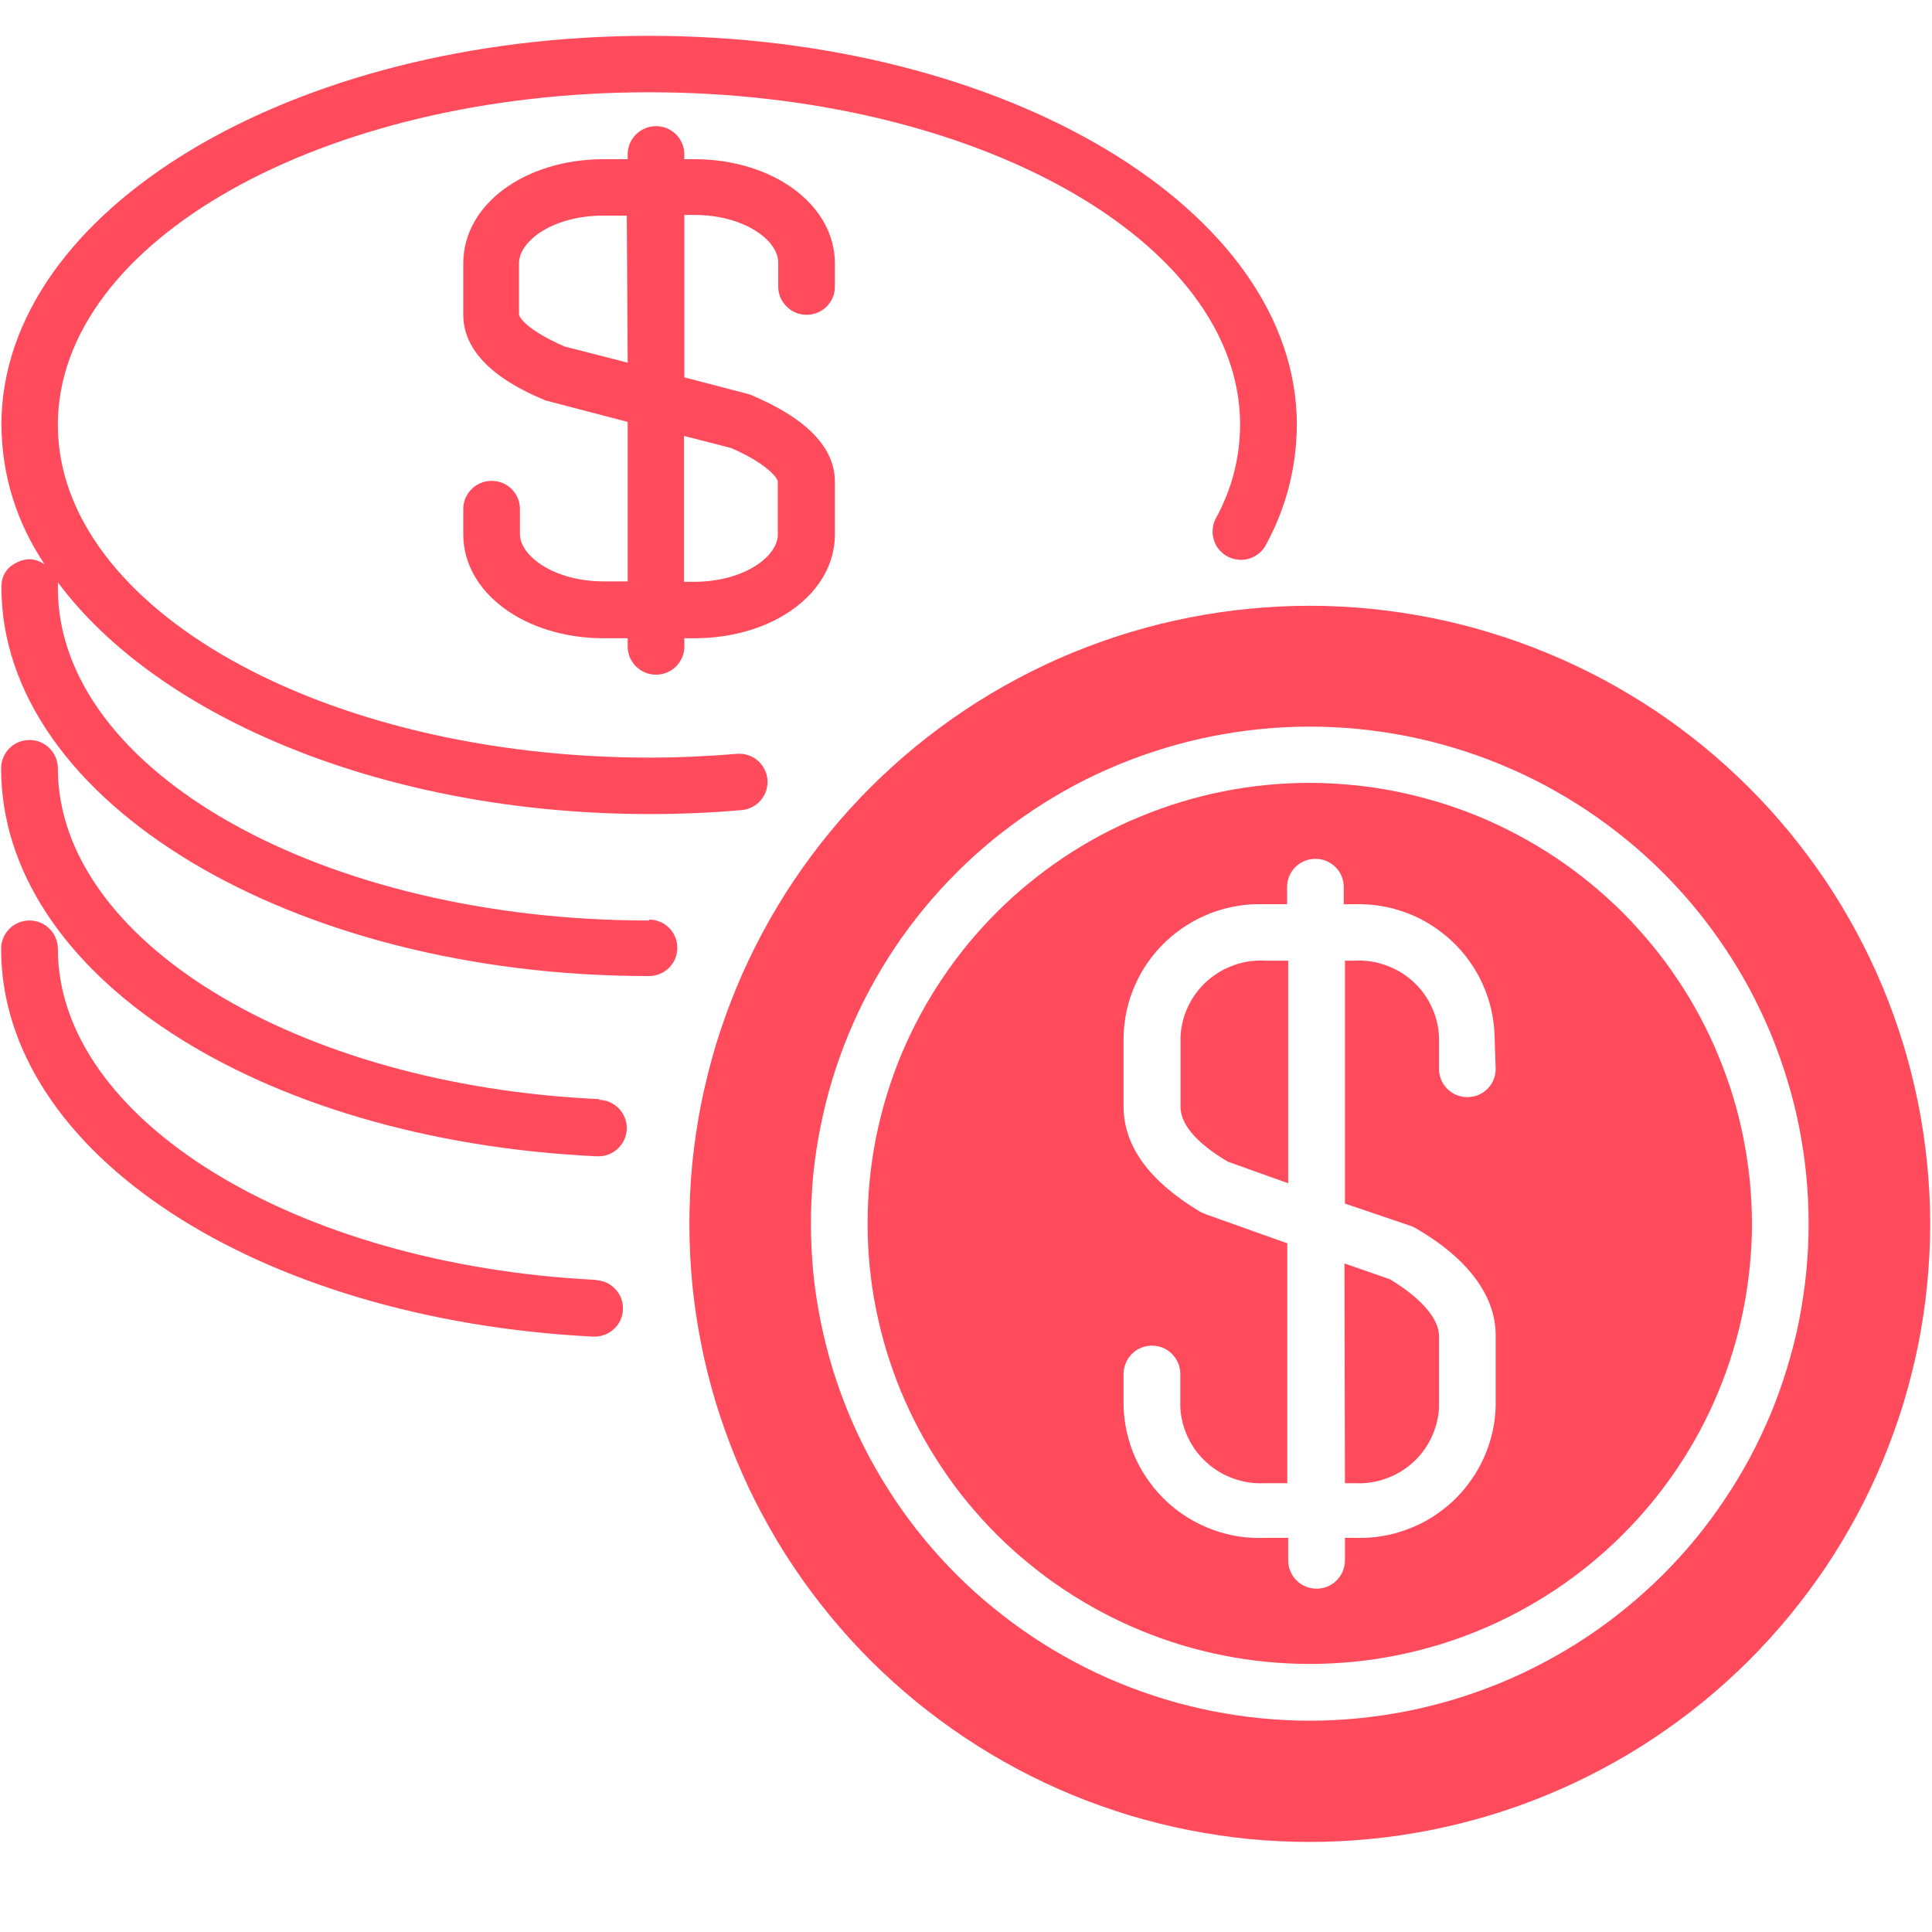 <svg xmlns="http://www.w3.org/2000/svg" xmlns:xlink="http://www.w3.org/1999/xlink" width="100" zoomAndPan="magnify" viewBox="0 0 75 75" height="100" preserveAspectRatio="xMidYMid meet" version="1.0"><defs><clipPath id="8cef6b5329"><path d="M 0 1.363 L 51 1.363 L 51 38 L 0 38 Z M 0 1.363 " clip-rule="nonzero"/></clipPath></defs><g clip-path="url(#8cef6b5329)"><path fill="#ff4b5c" d="M 25.195 35.734 C 12.543 35.734 2.246 29.945 2.246 22.824 C 2.254 22.75 2.254 22.676 2.246 22.605 C 6.152 27.867 14.984 31.602 25.23 31.602 C 26.426 31.602 27.633 31.551 28.82 31.445 C 28.961 31.426 29.098 31.387 29.223 31.316 C 29.348 31.25 29.457 31.16 29.547 31.051 C 29.637 30.938 29.703 30.816 29.746 30.68 C 29.789 30.543 29.805 30.406 29.793 30.262 C 29.777 30.121 29.742 29.988 29.676 29.859 C 29.613 29.73 29.523 29.621 29.418 29.527 C 29.309 29.434 29.188 29.363 29.055 29.32 C 28.918 29.273 28.777 29.254 28.637 29.262 C 27.508 29.355 26.363 29.41 25.23 29.41 C 12.543 29.41 2.246 23.613 2.246 16.492 C 2.246 9.371 12.543 3.582 25.195 3.582 C 37.844 3.582 48.141 9.344 48.141 16.492 C 48.133 17.781 47.82 18.992 47.199 20.121 C 47.133 20.25 47.09 20.387 47.078 20.531 C 47.062 20.676 47.078 20.82 47.121 20.957 C 47.164 21.098 47.23 21.223 47.324 21.336 C 47.418 21.445 47.527 21.539 47.656 21.605 C 47.785 21.672 47.926 21.715 48.07 21.727 C 48.215 21.742 48.355 21.727 48.496 21.684 C 48.637 21.641 48.762 21.574 48.875 21.48 C 48.988 21.387 49.078 21.277 49.145 21.148 C 49.934 19.695 50.332 18.145 50.344 16.492 C 50.344 8.16 39.059 1.391 25.195 1.391 C 11.328 1.391 0.055 8.16 0.055 16.492 C 0.074 18.465 0.637 20.27 1.734 21.91 C 1.379 21.668 1.012 21.648 0.629 21.848 C 0.246 22.043 0.055 22.359 0.055 22.789 C 0.055 31.121 11.328 37.891 25.195 37.891 C 25.34 37.891 25.48 37.863 25.613 37.805 C 25.75 37.75 25.867 37.672 25.973 37.57 C 26.074 37.465 26.156 37.348 26.211 37.215 C 26.266 37.078 26.293 36.938 26.293 36.793 C 26.293 36.648 26.266 36.508 26.211 36.375 C 26.156 36.238 26.074 36.121 25.973 36.02 C 25.867 35.914 25.75 35.836 25.613 35.781 C 25.48 35.727 25.34 35.699 25.195 35.699 Z M 25.195 35.734 " fill-opacity="1" fill-rule="nonzero"/></g><path fill="#ff4b5c" d="M 23.266 42.668 C 11.48 42.133 2.246 36.477 2.246 29.82 C 2.246 29.676 2.219 29.535 2.16 29.402 C 2.105 29.27 2.027 29.148 1.922 29.047 C 1.82 28.945 1.699 28.863 1.566 28.809 C 1.43 28.754 1.293 28.727 1.145 28.727 C 1 28.727 0.859 28.754 0.723 28.809 C 0.59 28.863 0.469 28.945 0.367 29.047 C 0.266 29.148 0.184 29.27 0.129 29.402 C 0.074 29.535 0.043 29.676 0.043 29.82 C 0.043 37.785 9.973 44.258 23.152 44.887 L 23.203 44.887 C 23.352 44.891 23.492 44.867 23.629 44.816 C 23.762 44.762 23.883 44.688 23.988 44.586 C 24.094 44.484 24.18 44.367 24.238 44.234 C 24.297 44.102 24.328 43.965 24.332 43.816 C 24.336 43.672 24.309 43.531 24.258 43.398 C 24.203 43.262 24.129 43.141 24.027 43.035 C 23.926 42.93 23.809 42.848 23.676 42.789 C 23.543 42.73 23.402 42.699 23.258 42.695 Z M 23.266 42.668 " fill-opacity="1" fill-rule="nonzero"/><path fill="#ff4b5c" d="M 23.125 49.684 C 11.418 49.098 2.246 43.441 2.246 36.828 C 2.246 36.684 2.219 36.543 2.16 36.41 C 2.105 36.273 2.027 36.156 1.922 36.055 C 1.82 35.949 1.699 35.871 1.566 35.816 C 1.43 35.762 1.293 35.734 1.145 35.734 C 1 35.734 0.859 35.762 0.723 35.816 C 0.59 35.871 0.469 35.949 0.367 36.055 C 0.266 36.156 0.184 36.273 0.129 36.41 C 0.074 36.543 0.043 36.684 0.043 36.828 C 0.043 44.723 9.914 51.211 23.004 51.887 L 23.055 51.887 C 23.199 51.891 23.34 51.867 23.477 51.812 C 23.613 51.762 23.734 51.688 23.84 51.586 C 23.945 51.488 24.031 51.371 24.09 51.238 C 24.148 51.105 24.18 50.965 24.184 50.82 C 24.188 50.676 24.164 50.535 24.113 50.398 C 24.062 50.262 23.984 50.145 23.883 50.039 C 23.785 49.934 23.668 49.848 23.535 49.789 C 23.402 49.73 23.262 49.699 23.117 49.695 Z M 23.125 49.684 " fill-opacity="1" fill-rule="nonzero"/><path fill="#ff4b5c" d="M 52.211 57.578 L 52.605 57.578 C 53.016 57.598 53.414 57.539 53.801 57.398 C 54.188 57.262 54.535 57.055 54.84 56.781 C 55.145 56.508 55.387 56.184 55.562 55.816 C 55.738 55.445 55.84 55.059 55.863 54.648 L 55.863 51.867 C 55.863 51.195 55.168 50.387 53.953 49.66 L 52.191 49.047 Z M 52.211 57.578 " fill-opacity="1" fill-rule="nonzero"/><path fill="#ff4b5c" d="M 50.844 23.516 C 50.055 23.516 49.27 23.555 48.484 23.633 C 47.699 23.707 46.922 23.824 46.145 23.977 C 45.371 24.129 44.609 24.32 43.855 24.547 C 43.098 24.777 42.355 25.043 41.629 25.34 C 40.898 25.641 40.188 25.977 39.492 26.348 C 38.797 26.719 38.121 27.121 37.465 27.559 C 36.809 27.996 36.176 28.465 35.566 28.961 C 34.957 29.461 34.371 29.988 33.816 30.543 C 33.258 31.098 32.727 31.68 32.227 32.289 C 31.727 32.895 31.258 33.527 30.82 34.18 C 30.383 34.832 29.977 35.504 29.605 36.199 C 29.234 36.891 28.895 37.602 28.594 38.328 C 28.293 39.055 28.027 39.793 27.797 40.543 C 27.57 41.297 27.379 42.059 27.223 42.828 C 27.07 43.602 26.953 44.375 26.875 45.16 C 26.801 45.941 26.762 46.723 26.762 47.512 C 26.762 48.297 26.801 49.078 26.875 49.863 C 26.953 50.645 27.07 51.422 27.223 52.191 C 27.375 52.961 27.566 53.723 27.797 54.477 C 28.027 55.227 28.293 55.965 28.594 56.691 C 28.895 57.418 29.23 58.129 29.605 58.82 C 29.977 59.516 30.379 60.188 30.82 60.84 C 31.258 61.492 31.727 62.125 32.227 62.73 C 32.727 63.34 33.258 63.922 33.812 64.477 C 34.371 65.031 34.957 65.559 35.566 66.059 C 36.176 66.555 36.809 67.023 37.465 67.461 C 38.121 67.898 38.797 68.301 39.492 68.672 C 40.188 69.043 40.898 69.379 41.629 69.68 C 42.355 69.98 43.098 70.242 43.852 70.473 C 44.609 70.699 45.371 70.891 46.145 71.043 C 46.918 71.195 47.699 71.312 48.484 71.391 C 49.27 71.465 50.055 71.504 50.844 71.504 C 51.633 71.504 52.422 71.465 53.207 71.387 C 53.992 71.312 54.77 71.195 55.543 71.043 C 56.32 70.887 57.082 70.699 57.84 70.469 C 58.594 70.242 59.336 69.977 60.062 69.676 C 60.793 69.375 61.504 69.039 62.199 68.668 C 62.898 68.297 63.574 67.895 64.227 67.457 C 64.883 67.02 65.516 66.551 66.125 66.055 C 66.738 65.555 67.32 65.027 67.879 64.473 C 68.438 63.914 68.965 63.332 69.465 62.727 C 69.965 62.117 70.434 61.488 70.875 60.836 C 71.312 60.18 71.715 59.508 72.09 58.812 C 72.461 58.121 72.797 57.41 73.098 56.684 C 73.398 55.957 73.664 55.219 73.895 54.469 C 74.121 53.715 74.312 52.953 74.469 52.184 C 74.621 51.414 74.738 50.637 74.812 49.855 C 74.891 49.07 74.93 48.289 74.93 47.5 C 74.93 46.715 74.887 45.934 74.809 45.152 C 74.73 44.371 74.617 43.594 74.461 42.824 C 74.309 42.051 74.113 41.293 73.887 40.539 C 73.656 39.789 73.391 39.051 73.09 38.324 C 72.785 37.598 72.449 36.891 72.078 36.199 C 71.703 35.504 71.301 34.832 70.863 34.18 C 70.422 33.527 69.953 32.898 69.453 32.289 C 68.953 31.684 68.426 31.102 67.867 30.547 C 67.309 29.992 66.727 29.465 66.117 28.965 C 65.508 28.469 64.875 28 64.219 27.562 C 63.562 27.129 62.887 26.723 62.191 26.352 C 61.496 25.984 60.785 25.648 60.055 25.348 C 59.328 25.047 58.586 24.781 57.832 24.555 C 57.078 24.324 56.312 24.133 55.543 23.98 C 54.77 23.828 53.988 23.711 53.203 23.633 C 52.418 23.555 51.633 23.516 50.844 23.516 Z M 50.844 66.797 C 50.211 66.797 49.578 66.766 48.945 66.703 C 48.316 66.641 47.688 66.547 47.066 66.426 C 46.445 66.301 45.832 66.148 45.223 65.965 C 44.617 65.781 44.02 65.566 43.434 65.328 C 42.848 65.086 42.273 64.816 41.715 64.516 C 41.156 64.219 40.613 63.895 40.086 63.543 C 39.559 63.191 39.051 62.816 38.559 62.414 C 38.07 62.016 37.598 61.59 37.152 61.145 C 36.703 60.699 36.277 60.23 35.875 59.742 C 35.473 59.254 35.094 58.746 34.742 58.219 C 34.391 57.695 34.066 57.152 33.766 56.598 C 33.465 56.039 33.195 55.469 32.953 54.887 C 32.711 54.301 32.496 53.707 32.312 53.102 C 32.129 52.496 31.977 51.887 31.852 51.266 C 31.727 50.645 31.633 50.02 31.57 49.395 C 31.512 48.766 31.48 48.133 31.48 47.5 C 31.48 46.871 31.512 46.238 31.57 45.609 C 31.633 44.98 31.727 44.355 31.852 43.738 C 31.977 43.117 32.129 42.504 32.312 41.902 C 32.496 41.297 32.711 40.703 32.953 40.117 C 33.195 39.535 33.465 38.965 33.766 38.406 C 34.066 37.848 34.391 37.309 34.742 36.781 C 35.094 36.258 35.473 35.75 35.875 35.262 C 36.277 34.773 36.703 34.305 37.152 33.859 C 37.598 33.41 38.07 32.988 38.559 32.586 C 39.051 32.188 39.559 31.812 40.086 31.461 C 40.613 31.109 41.156 30.785 41.715 30.484 C 42.273 30.188 42.848 29.918 43.434 29.676 C 44.02 29.434 44.617 29.223 45.223 29.039 C 45.832 28.855 46.445 28.703 47.066 28.578 C 47.688 28.457 48.316 28.363 48.945 28.301 C 49.578 28.238 50.211 28.207 50.844 28.207 C 51.48 28.207 52.113 28.238 52.742 28.301 C 53.375 28.363 54 28.457 54.621 28.578 C 55.246 28.703 55.859 28.855 56.465 29.039 C 57.074 29.223 57.668 29.434 58.254 29.676 C 58.84 29.918 59.414 30.188 59.973 30.484 C 60.531 30.785 61.078 31.109 61.605 31.461 C 62.133 31.812 62.641 32.188 63.129 32.586 C 63.621 32.988 64.09 33.41 64.539 33.859 C 64.988 34.305 65.414 34.773 65.816 35.262 C 66.219 35.75 66.594 36.258 66.945 36.781 C 67.301 37.309 67.625 37.848 67.926 38.406 C 68.223 38.965 68.492 39.535 68.738 40.117 C 68.98 40.703 69.191 41.297 69.375 41.902 C 69.562 42.504 69.715 43.117 69.84 43.738 C 69.961 44.355 70.055 44.98 70.117 45.609 C 70.18 46.238 70.211 46.871 70.211 47.5 C 70.211 48.133 70.18 48.766 70.117 49.395 C 70.055 50.02 69.961 50.645 69.84 51.266 C 69.715 51.887 69.562 52.496 69.375 53.102 C 69.191 53.707 68.98 54.301 68.738 54.887 C 68.492 55.469 68.223 56.039 67.926 56.598 C 67.625 57.152 67.301 57.695 66.945 58.219 C 66.594 58.746 66.219 59.254 65.816 59.742 C 65.414 60.23 64.988 60.699 64.539 61.145 C 64.09 61.59 63.621 62.016 63.129 62.414 C 62.641 62.816 62.133 63.191 61.605 63.543 C 61.078 63.895 60.531 64.219 59.973 64.516 C 59.414 64.816 58.84 65.086 58.254 65.328 C 57.668 65.566 57.074 65.781 56.465 65.965 C 55.859 66.148 55.246 66.301 54.621 66.426 C 54 66.547 53.375 66.641 52.742 66.703 C 52.113 66.766 51.48 66.797 50.844 66.797 Z M 50.844 66.797 " fill-opacity="1" fill-rule="nonzero"/><path fill="#ff4b5c" d="M 45.828 40.223 L 45.828 42.957 C 45.828 43.836 46.812 44.59 47.668 45.098 L 50.008 45.934 L 50.008 37.293 L 49.129 37.293 C 48.715 37.27 48.312 37.324 47.922 37.461 C 47.527 37.598 47.18 37.801 46.867 38.078 C 46.559 38.352 46.312 38.676 46.133 39.047 C 45.953 39.418 45.852 39.809 45.828 40.223 Z M 45.828 40.223 " fill-opacity="1" fill-rule="nonzero"/><path fill="#ff4b5c" d="M 50.844 30.391 C 50.281 30.391 49.723 30.418 49.164 30.473 C 48.602 30.527 48.047 30.609 47.496 30.719 C 46.945 30.828 46.398 30.965 45.863 31.129 C 45.324 31.289 44.797 31.48 44.277 31.695 C 43.758 31.906 43.25 32.148 42.754 32.41 C 42.258 32.676 41.777 32.961 41.309 33.273 C 40.84 33.586 40.391 33.918 39.957 34.273 C 39.52 34.629 39.105 35.004 38.707 35.402 C 38.309 35.797 37.934 36.211 37.574 36.645 C 37.219 37.078 36.887 37.527 36.574 37.992 C 36.262 38.457 35.973 38.938 35.707 39.43 C 35.441 39.926 35.203 40.43 34.984 40.949 C 34.77 41.465 34.582 41.992 34.418 42.527 C 34.254 43.066 34.121 43.605 34.008 44.156 C 33.898 44.707 33.816 45.258 33.762 45.816 C 33.707 46.375 33.68 46.934 33.68 47.492 C 33.68 48.055 33.707 48.613 33.762 49.168 C 33.816 49.727 33.898 50.281 34.008 50.828 C 34.121 51.379 34.254 51.922 34.418 52.457 C 34.582 52.992 34.77 53.52 34.984 54.035 C 35.203 54.555 35.441 55.059 35.707 55.555 C 35.973 56.047 36.262 56.527 36.574 56.992 C 36.887 57.461 37.219 57.91 37.574 58.34 C 37.934 58.773 38.309 59.188 38.707 59.586 C 39.105 59.98 39.52 60.355 39.957 60.711 C 40.391 61.066 40.84 61.402 41.309 61.711 C 41.777 62.023 42.258 62.309 42.754 62.574 C 43.25 62.84 43.758 63.078 44.277 63.293 C 44.797 63.508 45.324 63.695 45.863 63.859 C 46.398 64.02 46.945 64.156 47.496 64.266 C 48.047 64.375 48.602 64.457 49.164 64.512 C 49.723 64.566 50.281 64.594 50.844 64.594 C 51.406 64.594 51.969 64.566 52.527 64.512 C 53.086 64.457 53.641 64.375 54.195 64.266 C 54.746 64.156 55.289 64.02 55.828 63.859 C 56.367 63.695 56.895 63.508 57.414 63.293 C 57.934 63.078 58.441 62.84 58.938 62.574 C 59.434 62.309 59.914 62.023 60.383 61.711 C 60.848 61.402 61.301 61.066 61.734 60.711 C 62.168 60.355 62.586 59.98 62.98 59.586 C 63.379 59.188 63.758 58.773 64.113 58.34 C 64.469 57.91 64.805 57.461 65.117 56.992 C 65.43 56.527 65.719 56.047 65.984 55.555 C 66.25 55.059 66.488 54.555 66.703 54.035 C 66.918 53.52 67.109 52.992 67.27 52.457 C 67.434 51.922 67.57 51.379 67.68 50.828 C 67.789 50.281 67.871 49.727 67.926 49.168 C 67.98 48.613 68.012 48.055 68.012 47.492 C 68.008 46.934 67.98 46.375 67.926 45.816 C 67.867 45.262 67.785 44.707 67.676 44.16 C 67.566 43.609 67.43 43.066 67.266 42.531 C 67.102 41.996 66.91 41.469 66.695 40.953 C 66.48 40.434 66.242 39.93 65.977 39.438 C 65.711 38.941 65.422 38.465 65.109 38 C 64.797 37.531 64.461 37.082 64.105 36.652 C 63.75 36.219 63.371 35.805 62.977 35.406 C 62.578 35.012 62.16 34.637 61.727 34.281 C 61.293 33.926 60.844 33.594 60.375 33.281 C 59.906 32.969 59.426 32.684 58.93 32.418 C 58.438 32.156 57.93 31.914 57.41 31.699 C 56.891 31.484 56.363 31.297 55.824 31.133 C 55.285 30.973 54.742 30.836 54.191 30.723 C 53.641 30.613 53.086 30.531 52.527 30.477 C 51.969 30.422 51.406 30.391 50.844 30.391 Z M 58.062 41.496 C 58.062 41.641 58.035 41.781 57.98 41.914 C 57.922 42.047 57.844 42.168 57.742 42.27 C 57.637 42.371 57.52 42.453 57.383 42.508 C 57.25 42.562 57.109 42.59 56.961 42.59 C 56.816 42.59 56.676 42.562 56.543 42.508 C 56.406 42.453 56.289 42.371 56.184 42.27 C 56.082 42.168 56 42.047 55.945 41.914 C 55.891 41.781 55.863 41.641 55.863 41.496 L 55.863 40.223 C 55.84 39.812 55.738 39.426 55.562 39.055 C 55.387 38.688 55.145 38.363 54.84 38.09 C 54.535 37.816 54.188 37.609 53.801 37.473 C 53.414 37.332 53.016 37.273 52.605 37.293 L 52.211 37.293 L 52.211 46.723 L 54.789 47.598 C 54.852 47.621 54.914 47.652 54.973 47.688 C 56.996 48.859 58.062 50.316 58.062 51.832 L 58.062 54.578 C 58.055 54.926 58.012 55.27 57.934 55.605 C 57.855 55.945 57.746 56.273 57.605 56.59 C 57.461 56.906 57.289 57.207 57.086 57.488 C 56.887 57.773 56.656 58.035 56.406 58.273 C 56.152 58.508 55.875 58.719 55.582 58.906 C 55.285 59.09 54.973 59.242 54.648 59.363 C 54.32 59.488 53.988 59.578 53.645 59.633 C 53.301 59.691 52.953 59.711 52.605 59.699 L 52.211 59.699 L 52.211 60.578 C 52.211 60.723 52.18 60.863 52.125 60.996 C 52.07 61.133 51.988 61.25 51.887 61.352 C 51.785 61.457 51.664 61.535 51.531 61.59 C 51.395 61.645 51.254 61.672 51.109 61.672 C 50.965 61.672 50.824 61.645 50.688 61.59 C 50.555 61.535 50.434 61.457 50.332 61.352 C 50.227 61.25 50.148 61.133 50.094 60.996 C 50.035 60.863 50.008 60.723 50.008 60.578 L 50.008 59.699 L 49.129 59.699 C 48.777 59.715 48.434 59.695 48.086 59.645 C 47.742 59.59 47.406 59.504 47.078 59.383 C 46.75 59.262 46.438 59.113 46.137 58.93 C 45.84 58.75 45.562 58.539 45.309 58.305 C 45.051 58.066 44.82 57.809 44.617 57.523 C 44.41 57.242 44.238 56.945 44.09 56.629 C 43.945 56.309 43.836 55.984 43.754 55.645 C 43.676 55.305 43.629 54.961 43.617 54.613 L 43.617 53.332 C 43.617 53.188 43.645 53.047 43.703 52.914 C 43.758 52.781 43.836 52.66 43.941 52.559 C 44.043 52.457 44.164 52.375 44.297 52.32 C 44.434 52.266 44.57 52.238 44.719 52.238 C 44.863 52.238 45.004 52.266 45.141 52.32 C 45.273 52.375 45.395 52.457 45.496 52.559 C 45.598 52.66 45.68 52.781 45.734 52.914 C 45.789 53.047 45.82 53.188 45.82 53.332 L 45.82 54.613 C 45.836 55.027 45.938 55.422 46.113 55.793 C 46.289 56.168 46.531 56.496 46.84 56.773 C 47.145 57.051 47.496 57.258 47.887 57.398 C 48.277 57.539 48.68 57.598 49.094 57.578 L 49.973 57.578 L 49.973 48.266 L 46.797 47.133 L 46.602 47.047 C 44.641 45.879 43.617 44.504 43.617 42.957 L 43.617 40.223 C 43.625 39.875 43.672 39.531 43.746 39.191 C 43.824 38.855 43.934 38.527 44.078 38.207 C 44.219 37.891 44.391 37.59 44.594 37.309 C 44.797 37.023 45.023 36.766 45.281 36.527 C 45.535 36.289 45.809 36.078 46.105 35.895 C 46.402 35.711 46.711 35.559 47.039 35.434 C 47.363 35.312 47.699 35.223 48.043 35.168 C 48.391 35.109 48.734 35.09 49.086 35.102 L 49.965 35.102 L 49.965 34.434 C 49.965 34.289 49.992 34.148 50.047 34.016 C 50.105 33.879 50.184 33.762 50.285 33.66 C 50.391 33.555 50.508 33.477 50.645 33.422 C 50.777 33.367 50.918 33.34 51.066 33.34 C 51.211 33.34 51.352 33.367 51.484 33.422 C 51.621 33.477 51.738 33.555 51.844 33.66 C 51.945 33.762 52.027 33.879 52.082 34.016 C 52.137 34.148 52.164 34.289 52.164 34.434 L 52.164 35.102 L 52.562 35.102 C 52.91 35.09 53.254 35.113 53.598 35.168 C 53.941 35.227 54.277 35.312 54.605 35.438 C 54.93 35.559 55.242 35.711 55.535 35.898 C 55.832 36.082 56.105 36.293 56.359 36.531 C 56.613 36.77 56.844 37.027 57.043 37.312 C 57.246 37.594 57.418 37.895 57.559 38.211 C 57.703 38.527 57.812 38.855 57.891 39.195 C 57.965 39.531 58.012 39.875 58.02 40.223 Z M 58.062 41.496 " fill-opacity="1" fill-rule="nonzero"/><path fill="#ff4b5c" d="M 31.293 12.219 C 31.445 12.223 31.59 12.195 31.727 12.141 C 31.867 12.082 31.988 12.004 32.094 11.898 C 32.199 11.789 32.277 11.668 32.336 11.531 C 32.391 11.391 32.414 11.246 32.41 11.098 L 32.41 10.223 C 32.41 7.957 30.02 6.18 26.953 6.18 L 26.566 6.18 L 26.566 5.992 C 26.566 5.848 26.539 5.707 26.484 5.574 C 26.426 5.441 26.348 5.32 26.246 5.219 C 26.141 5.117 26.023 5.035 25.887 4.98 C 25.754 4.926 25.613 4.898 25.469 4.898 C 25.32 4.898 25.18 4.926 25.047 4.98 C 24.91 5.035 24.793 5.117 24.688 5.219 C 24.586 5.32 24.508 5.441 24.449 5.574 C 24.395 5.707 24.367 5.848 24.367 5.992 L 24.367 6.18 L 23.441 6.18 C 20.379 6.18 17.984 7.934 17.984 10.223 L 17.984 12.219 C 17.984 14.176 20.336 15.184 21.117 15.52 C 21.164 15.543 21.215 15.562 21.27 15.57 L 24.367 16.379 L 24.367 22.57 L 23.441 22.57 C 21.523 22.57 20.184 21.594 20.184 20.727 L 20.184 19.762 C 20.184 19.617 20.156 19.477 20.102 19.344 C 20.047 19.207 19.965 19.09 19.863 18.988 C 19.762 18.883 19.641 18.805 19.508 18.75 C 19.371 18.695 19.23 18.668 19.086 18.668 C 18.938 18.668 18.797 18.695 18.664 18.75 C 18.527 18.805 18.41 18.883 18.309 18.988 C 18.203 19.09 18.125 19.207 18.066 19.344 C 18.012 19.477 17.984 19.617 17.984 19.762 L 17.984 20.746 C 17.984 23.008 20.379 24.777 23.441 24.777 L 24.367 24.777 L 24.367 25.094 C 24.367 25.238 24.395 25.379 24.449 25.516 C 24.508 25.648 24.586 25.766 24.688 25.871 C 24.793 25.973 24.91 26.051 25.047 26.109 C 25.18 26.164 25.32 26.191 25.469 26.191 C 25.613 26.191 25.754 26.164 25.887 26.109 C 26.023 26.051 26.141 25.973 26.246 25.871 C 26.348 25.766 26.426 25.648 26.484 25.516 C 26.539 25.379 26.566 25.238 26.566 25.094 L 26.566 24.777 L 26.953 24.777 C 30.02 24.777 32.41 23.023 32.41 20.746 L 32.41 18.691 C 32.41 17.387 31.328 16.254 29.199 15.352 C 29.152 15.324 29.102 15.309 29.051 15.297 L 26.566 14.648 L 26.566 8.344 L 26.953 8.344 C 28.875 8.344 30.211 9.316 30.211 10.195 L 30.211 11.098 C 30.207 11.246 30.234 11.387 30.285 11.523 C 30.34 11.656 30.418 11.777 30.52 11.883 C 30.621 11.988 30.738 12.07 30.871 12.129 C 31.008 12.188 31.148 12.219 31.293 12.219 Z M 28.391 17.395 C 29.867 18.043 30.195 18.598 30.195 18.691 L 30.195 20.746 C 30.195 21.621 28.855 22.586 26.938 22.586 L 26.551 22.586 L 26.551 16.922 Z M 24.367 14.078 L 21.91 13.449 C 20.492 12.824 20.148 12.336 20.148 12.195 L 20.148 10.223 C 20.148 9.344 21.488 8.371 23.406 8.371 L 24.332 8.371 Z M 24.367 14.078 " fill-opacity="1" fill-rule="nonzero"/></svg>